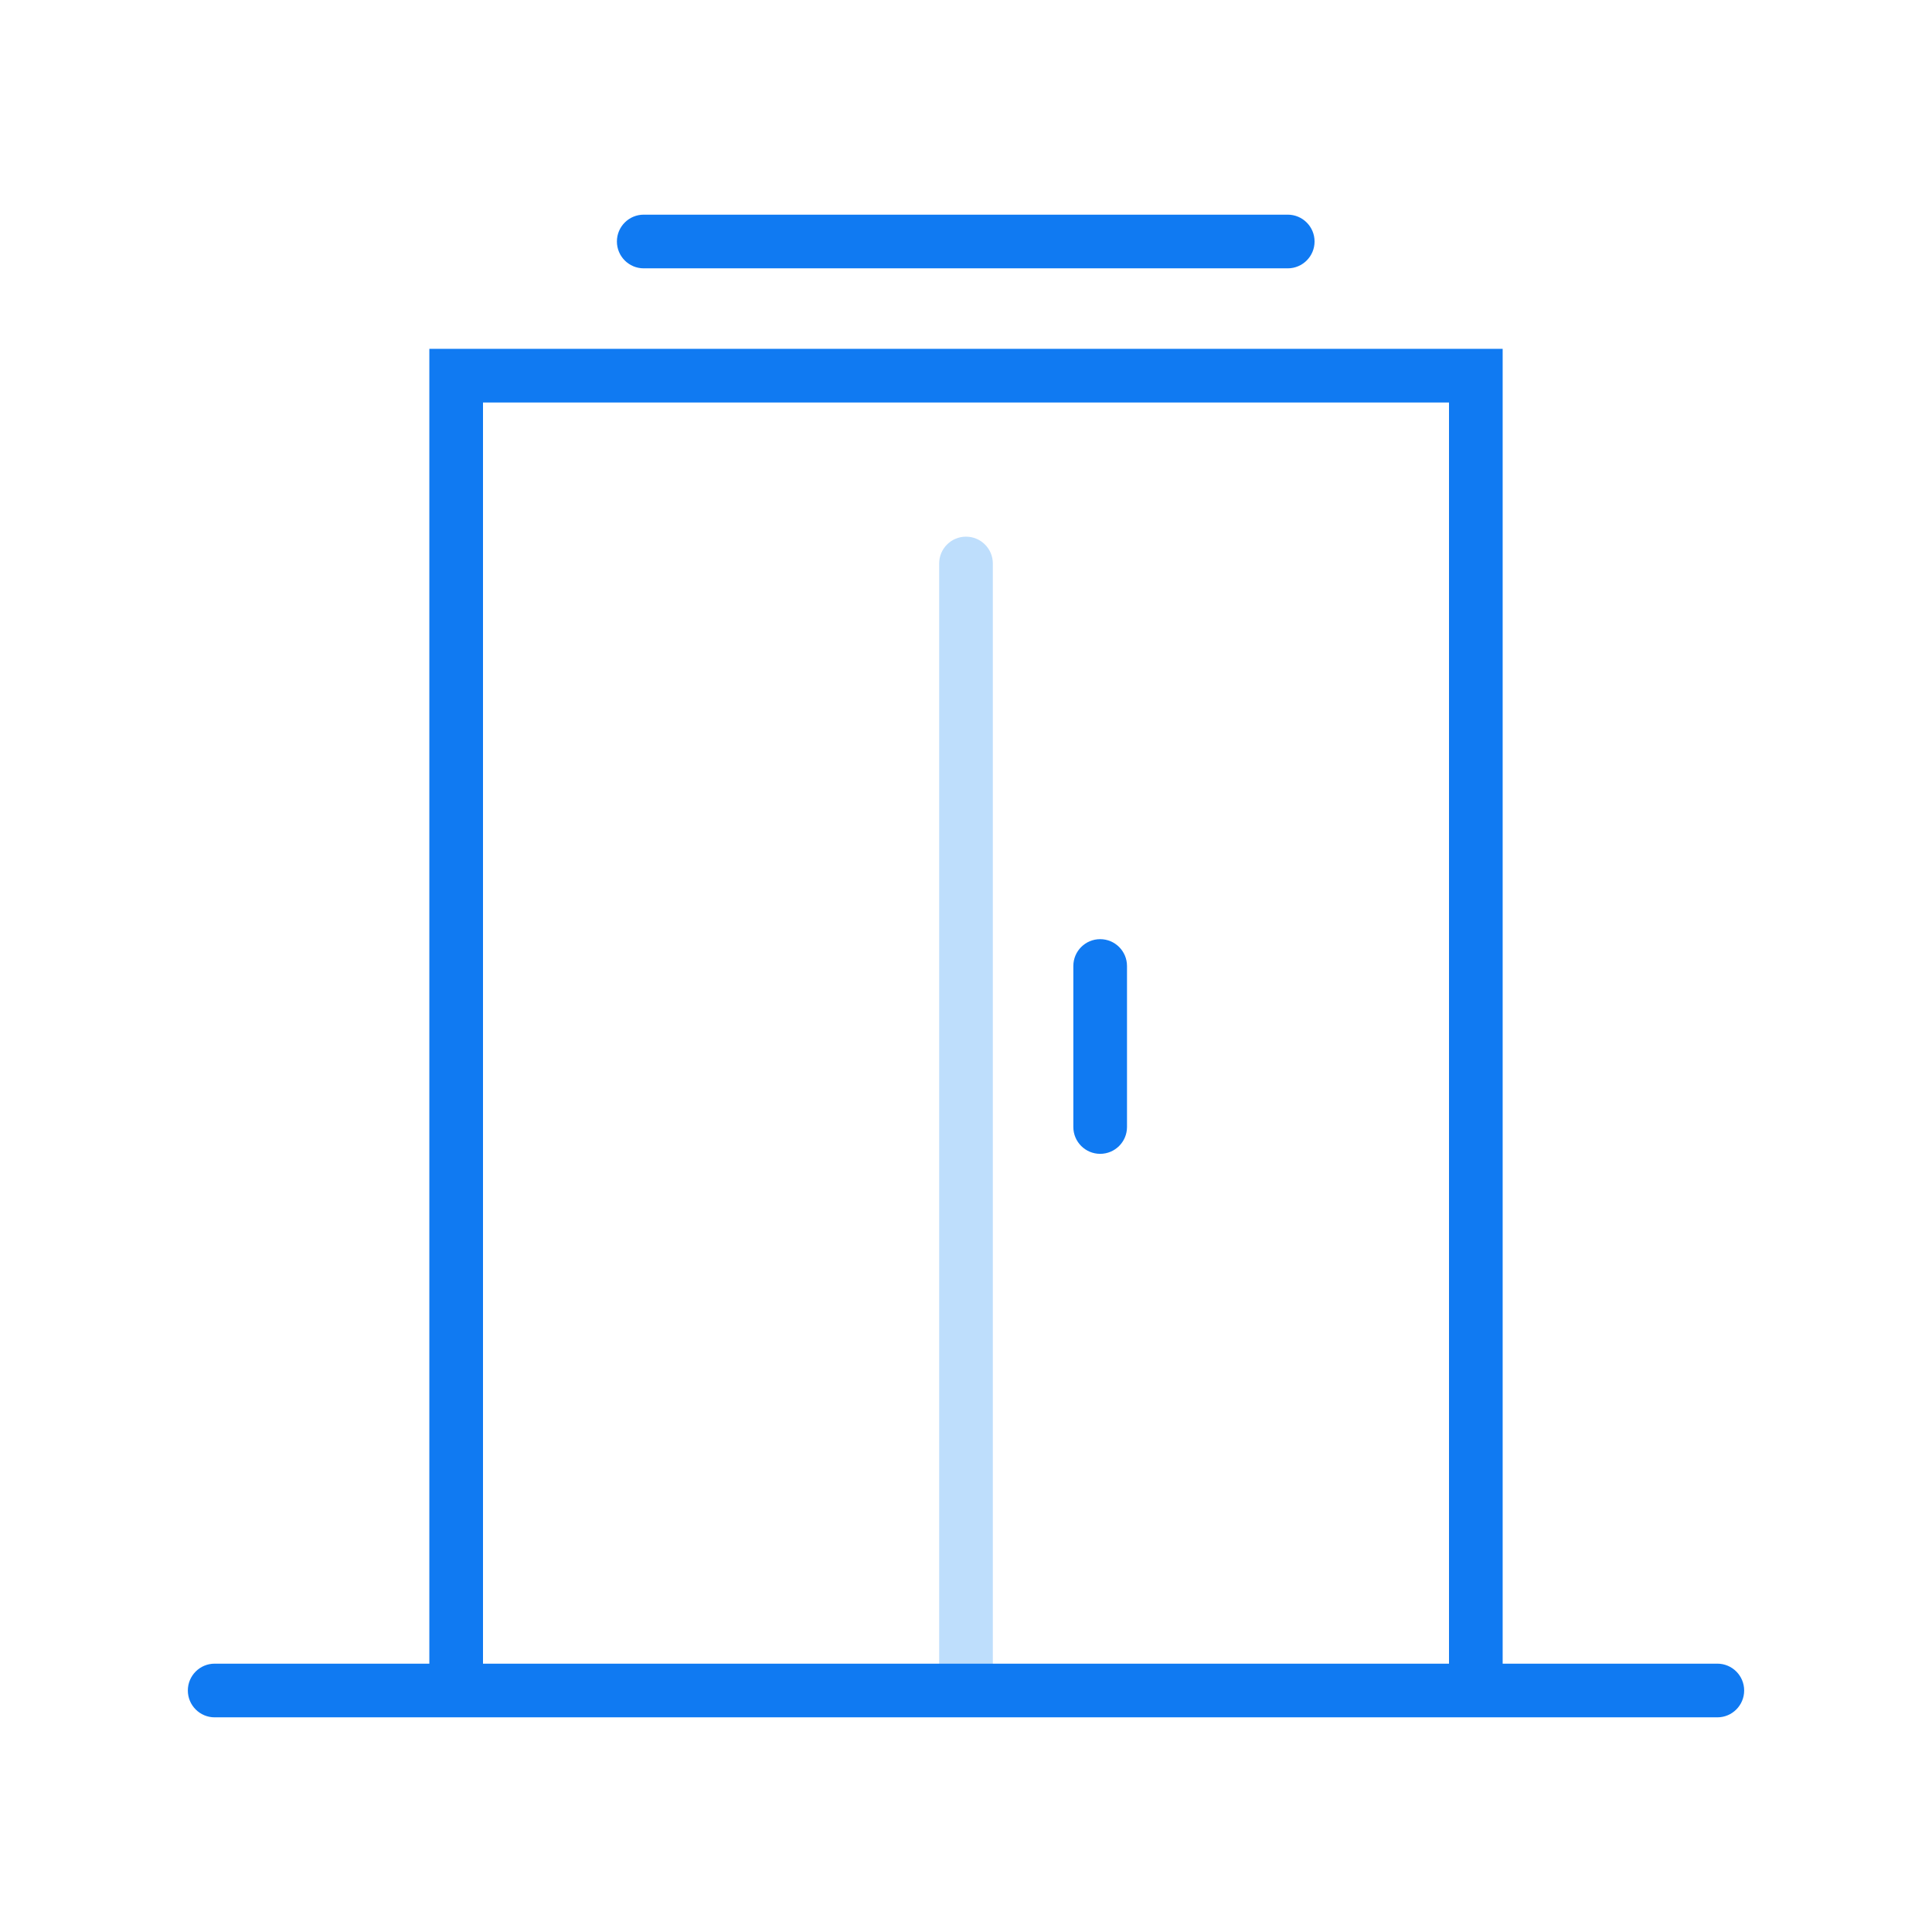 <svg width="120" height="120" viewBox="0 0 120 120" fill="none" xmlns="http://www.w3.org/2000/svg">
<path fill-rule="evenodd" clip-rule="evenodd" d="M38.317 15C38.317 14.079 39.063 13.333 39.983 13.333H79.983C80.904 13.333 81.65 14.079 81.65 15C81.65 15.92 80.904 16.667 79.983 16.667H39.983C39.063 16.667 38.317 15.92 38.317 15Z" fill="#107AF2"/>
<path fill-rule="evenodd" clip-rule="evenodd" d="M60 33.333C60.92 33.333 61.667 34.079 61.667 35L61.667 105L58.333 105L58.333 35C58.333 34.079 59.08 33.333 60 33.333Z" fill="#BEDEFC"/>
<path fill-rule="evenodd" clip-rule="evenodd" d="M26.667 21.667H93.333V105H90V25H30V105H26.667V21.667Z" fill="#107AF2"/>
<path fill-rule="evenodd" clip-rule="evenodd" d="M11.667 105C11.667 104.079 12.413 103.333 13.333 103.333L106.667 103.333C107.587 103.333 108.333 104.079 108.333 105C108.333 105.92 107.587 106.667 106.667 106.667L13.333 106.667C12.413 106.667 11.667 105.92 11.667 105Z" fill="#107AF2"/>
<path fill-rule="evenodd" clip-rule="evenodd" d="M68.333 58.333C69.254 58.333 70 59.079 70 60V70C70 70.92 69.254 71.667 68.333 71.667C67.413 71.667 66.667 70.92 66.667 70V60C66.667 59.079 67.413 58.333 68.333 58.333Z" fill="#107AF2"/>
</svg>
